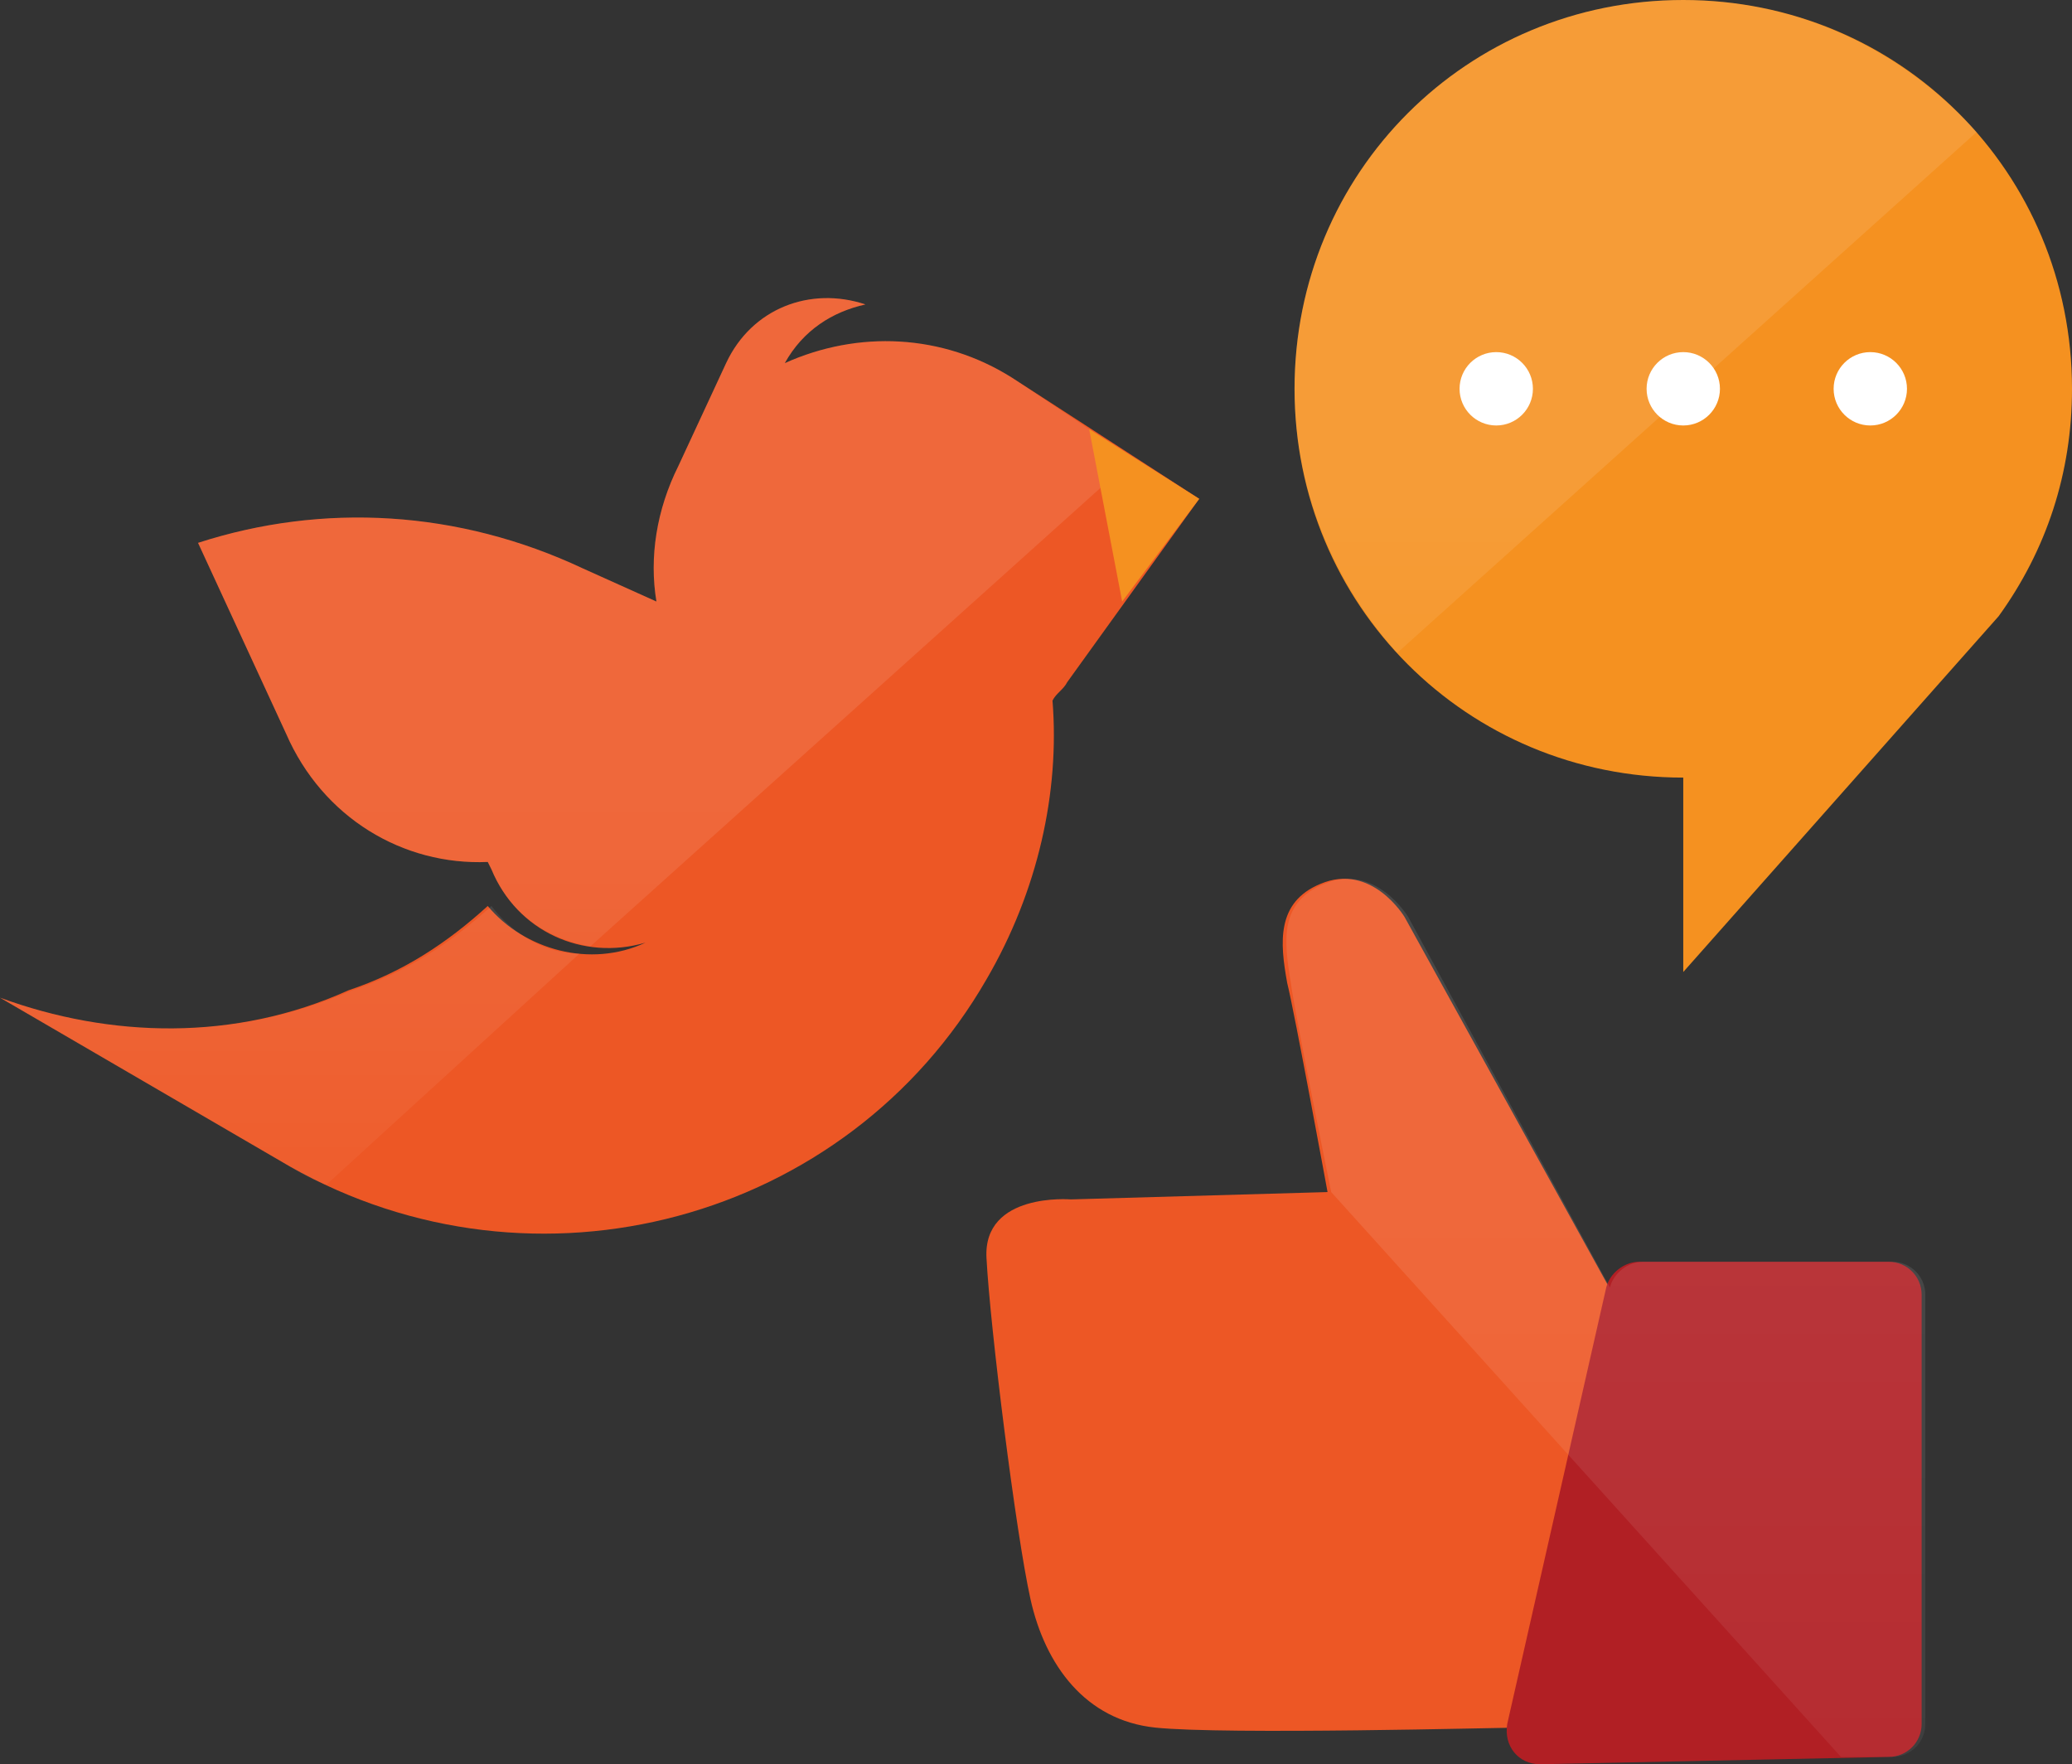 <?xml version="1.0" encoding="utf-8"?>
<!-- Generator: Adobe Illustrator 17.1.0, SVG Export Plug-In . SVG Version: 6.00 Build 0)  -->
<!DOCTYPE svg PUBLIC "-//W3C//DTD SVG 1.1//EN" "http://www.w3.org/Graphics/SVG/1.1/DTD/svg11.dtd">
<svg version="1.1" id="Layer_2" xmlns="http://www.w3.org/2000/svg" xmlns:xlink="http://www.w3.org/1999/xlink" x="0px" y="0px"
	 viewBox="0 0 56.5 48.1" enable-background="new 0 0 56.5 48.1" xml:space="preserve">
<rect x="0" y="0" width="56.5" height="48.1" fill="#333333" stroke="none"/>
<g>
	<path fill="#ED5725" d="M32.7,13.6l-5.1-3.3c-1.9-1.2-4.2-1.3-6.2-0.4c0.5-0.9,1.3-1.4,2.2-1.6c-1.5-0.5-3.1,0.1-3.8,1.6l-1.3,2.8
		l0,0c-0.6,1.2-0.8,2.5-0.6,3.7c0,0,0,0,0,0l-2-0.9c-3.4-1.6-7.1-1.8-10.5-0.7L7.8,20c1,2.3,3.2,3.6,5.5,3.5l0.1,0.2
		c0.7,1.7,2.5,2.5,4.2,2c0,0,0,0,0,0c-1.5,0.7-3.3,0.2-4.3-1c-1.1,1-2.3,1.8-3.8,2.3C6.4,28.4,3,28.3,0,27.2l7.9,4.6
		c6.7,3.8,15.2,1.5,19-5.1c1.4-2.4,2-5.1,1.8-7.6c0.1-0.2,0.3-0.3,0.4-0.5L32.7,13.6z"/>
	<g>
		<linearGradient id="SVGID_1_" gradientUnits="userSpaceOnUse" x1="7.947" y1="38.756" x2="7.947" y2="10.233">
			<stop  offset="0" style="stop-color:#FFFFFF;stop-opacity:0"/>
			<stop  offset="0.582" style="stop-color:#FFFFFF"/>
		</linearGradient>
		<path opacity="0.1" fill="url(#SVGID_1_)" d="M13.4,24.7c-1.1,1-2.3,1.8-3.8,2.3C6.4,28.4,3,28.3,0,27.2l7.9,4.6
			c0.3,0.2,0.7,0.4,1,0.5l6.9-6.3C14.9,26,14,25.5,13.4,24.7z"/>
		<linearGradient id="SVGID_2_" gradientUnits="userSpaceOnUse" x1="18.253" y1="38.756" x2="18.253" y2="10.233">
			<stop  offset="0" style="stop-color:#FFFFFF;stop-opacity:0"/>
			<stop  offset="0.582" style="stop-color:#FFFFFF"/>
		</linearGradient>
		<path opacity="0.1" fill="url(#SVGID_2_)" d="M27.6,10.3c-1.9-1.2-4.2-1.3-6.2-0.4c0.5-0.9,1.3-1.4,2.2-1.6
			c-1.5-0.5-3.1,0.1-3.8,1.6l-1.3,2.8l0,0c-0.6,1.2-0.8,2.5-0.6,3.7c0,0,0,0,0,0l-2-0.9c-3.4-1.6-7.1-1.8-10.5-0.7L7.8,20
			c1,2.3,3.2,3.6,5.5,3.5l0.1,0.2c0.5,1.2,1.5,1.9,2.7,2.1l14.8-13.3L27.6,10.3z"/>
	</g>
	<polygon fill="#F59120" points="30.6,16.4 32.7,13.6 29.7,11.7 	"/>
</g>
<g>
	<path fill="#ED5725" d="M44.1,35.5L38.3,25c0,0-0.9-1.5-2.3-0.9c-1.2,0.5-1.1,1.6-0.9,2.7c0.2,0.8,1.1,5.7,1.1,5.7l-7,0.2
		c0,0-2.4-0.2-2.3,1.6c0.1,1.9,0.8,7.5,1.2,9.3c0.4,1.8,1.5,3.3,3.4,3.5s9.5,0,9.9,0C41.8,47.1,44.4,36.1,44.1,35.5z"/>
	<path fill="#B11F24" d="M51.5,34.4h-6.8c-0.4,0-0.8,0.3-0.9,0.7L41.1,47c-0.1,0.6,0.3,1.1,0.9,1.1l9.5-0.2c0.5,0,0.9-0.4,0.9-0.9
		V35.3C52.4,34.8,52,34.4,51.5,34.4z"/>
	
		<linearGradient id="SVGID_3_" gradientUnits="userSpaceOnUse" x1="70.079" y1="67.184" x2="70.079" y2="9.713" gradientTransform="matrix(-1 0 0 1 113.772 0)">
		<stop  offset="0" style="stop-color:#FFFFFF;stop-opacity:0"/>
		<stop  offset="0.582" style="stop-color:#FFFFFF"/>
	</linearGradient>
	<path opacity="0.1" fill="url(#SVGID_3_)" d="M36.3,32.5c0,0-1-4.9-1.1-5.7c-0.2-1.2-0.3-2.2,0.9-2.7c1.4-0.6,2.3,0.9,2.3,0.9
		l5.5,10.1l0,0c0.1-0.4,0.5-0.7,0.9-0.7h6.8c0.5,0,0.9,0.4,0.9,0.9V47c0,0.5-0.4,0.9-0.9,0.9l-1.4,0L36.3,32.5L36.3,32.5z"/>
</g>
<path fill="#F59120" d="M45.9,0c5.9,0,10.6,4.7,10.6,10.6c0,2.3-0.7,4.4-2,6.2l-8.6,9.7v-5.3c0,0,0,0,0,0c-5.9,0-10.6-4.7-10.6-10.6
	S40,0,45.9,0z"/>
<g>
	<circle fill="#FFFFFF" cx="40.8" cy="10.6" r="1"/>
	<circle fill="#FFFFFF" cx="51" cy="10.6" r="1"/>
	<circle fill="#FFFFFF" cx="45.9" cy="10.6" r="1"/>
</g>
<linearGradient id="SVGID_4_" gradientUnits="userSpaceOnUse" x1="44.586" y1="30.839" x2="44.586" y2="2.115">
	<stop  offset="0" style="stop-color:#FFFFFF;stop-opacity:0"/>
	<stop  offset="0.582" style="stop-color:#FFFFFF"/>
</linearGradient>
<path opacity="0.1" fill="url(#SVGID_4_)" d="M45.9,0C40,0,35.3,4.7,35.3,10.6c0,2.8,1.1,5.3,2.8,7.2L53.9,3.6
	C51.9,1.4,49.1,0,45.9,0z"/>
</svg>
